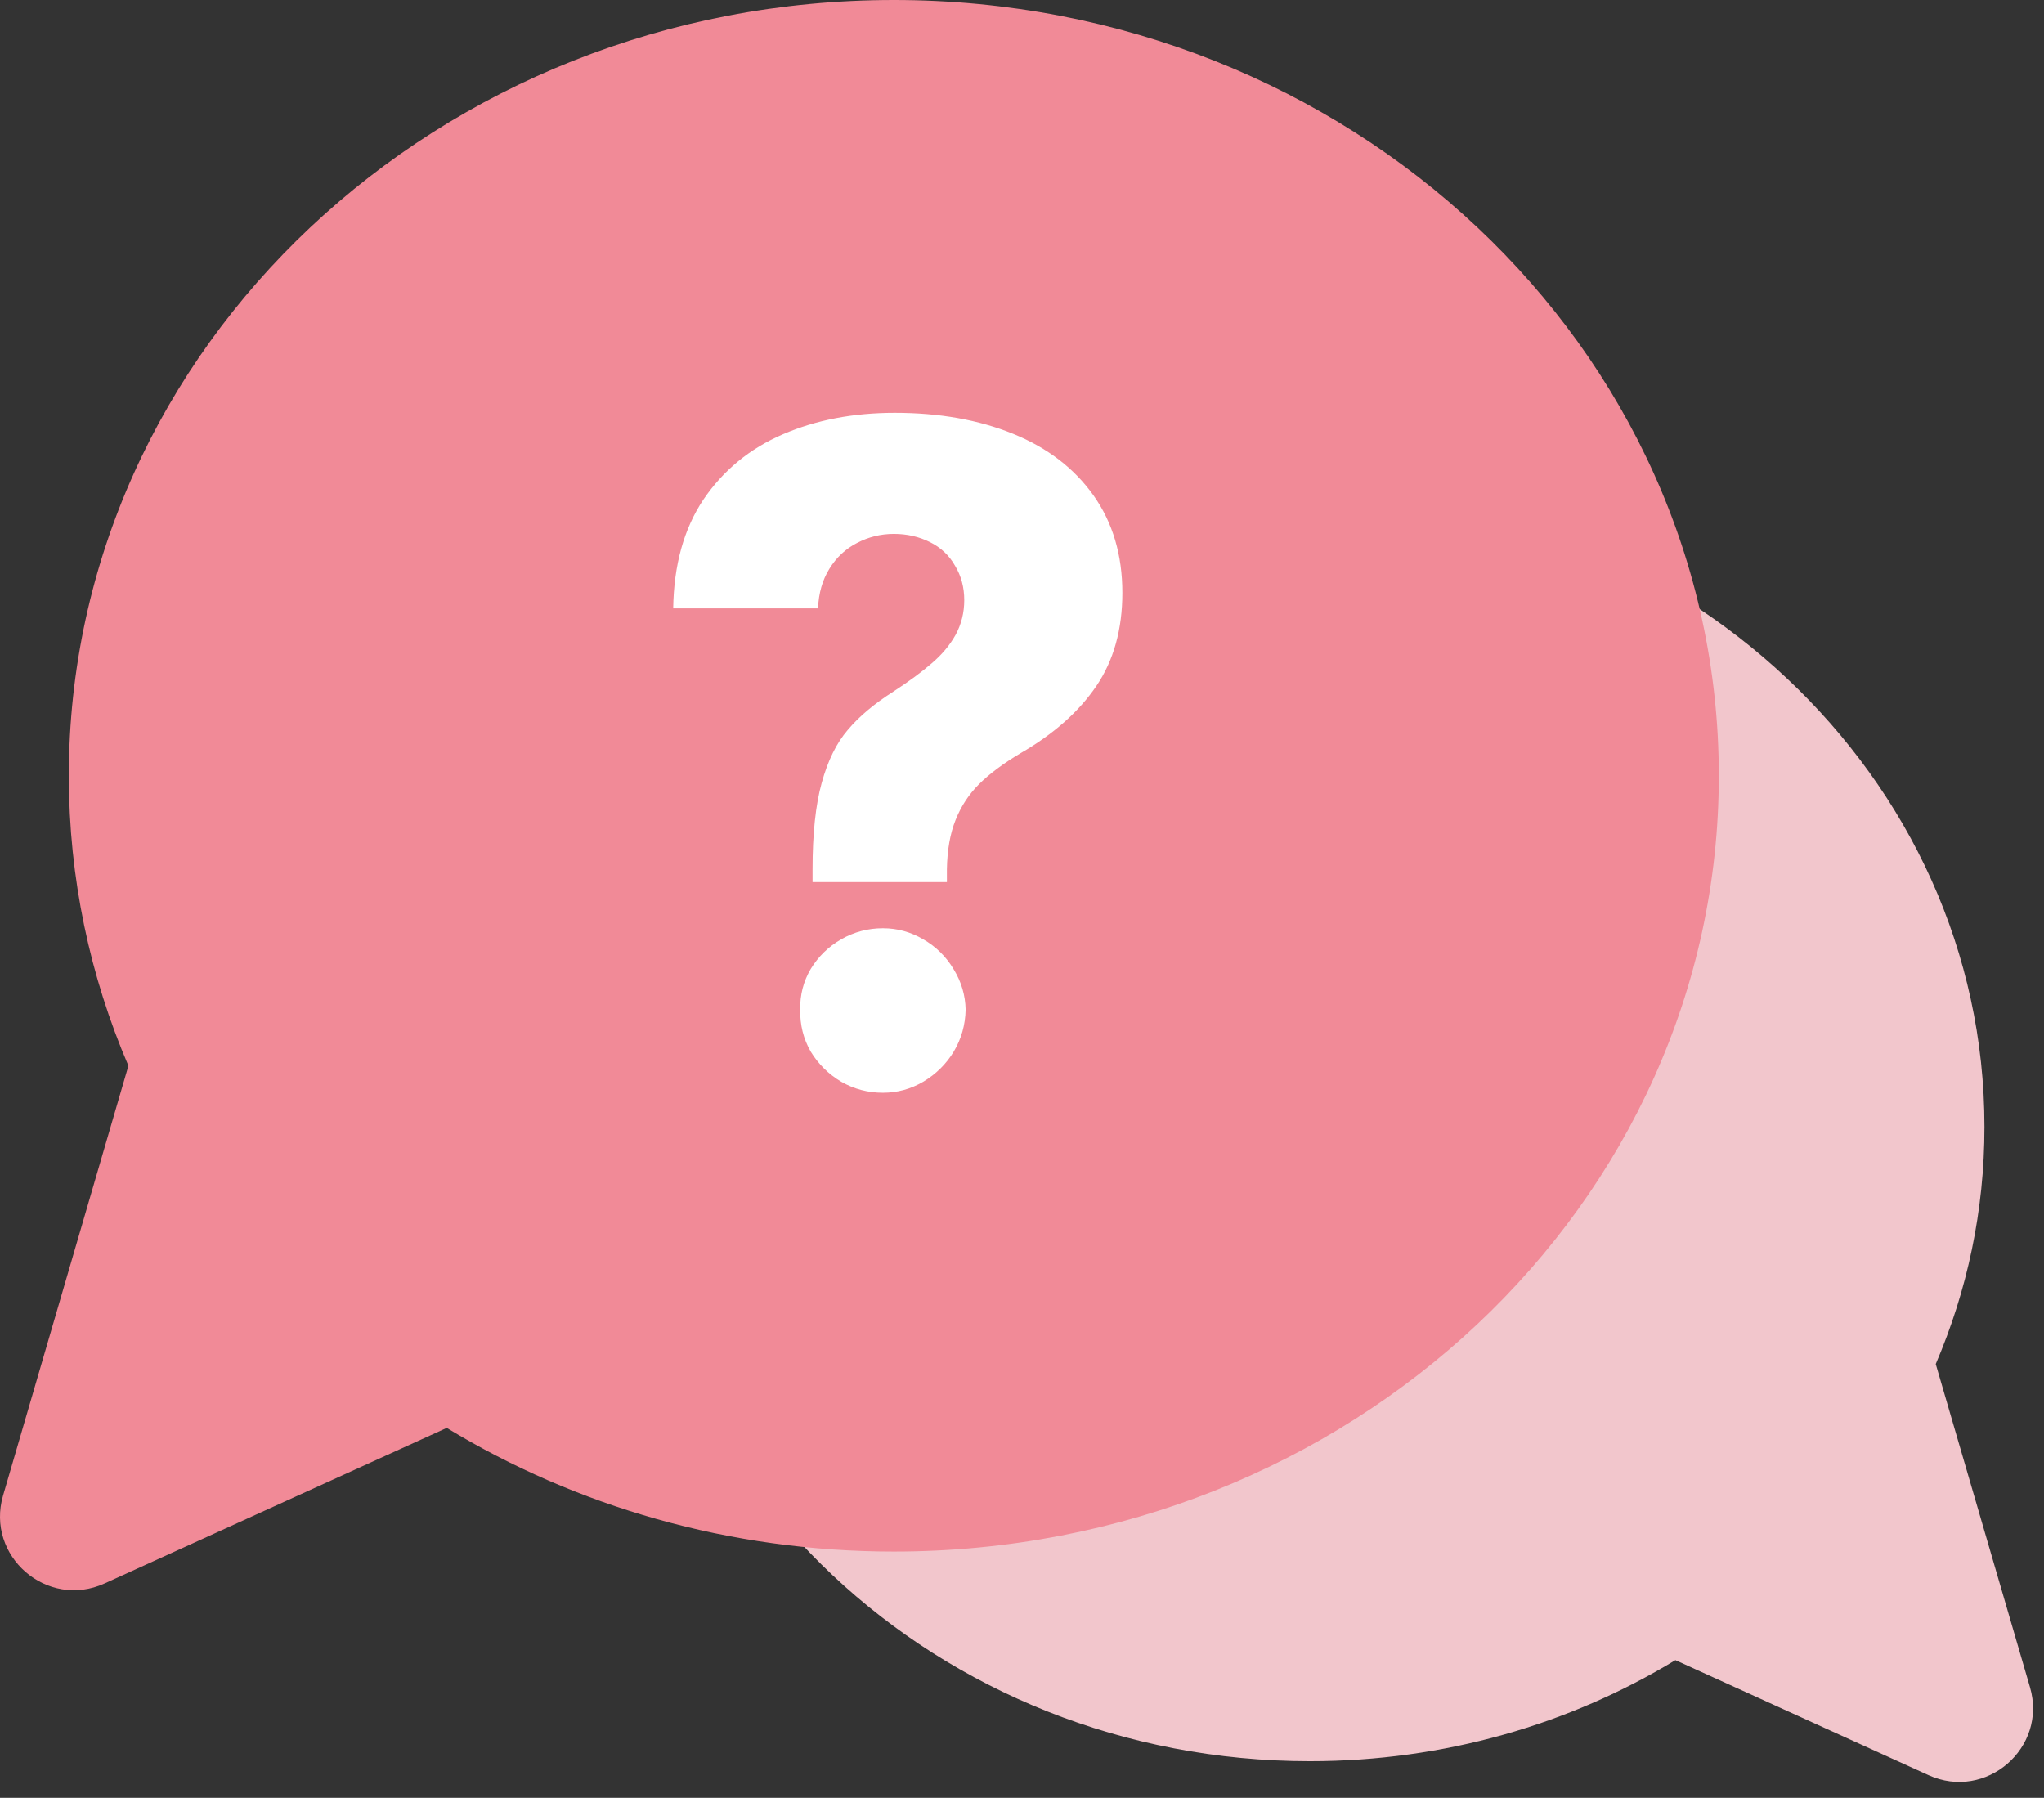<svg width="83" height="73" viewBox="0 0 83 73" fill="none" xmlns="http://www.w3.org/2000/svg">
<rect x="0" y="0" width="83" height="73" fill="#333333" stroke="none"/>
<path fill-rule="evenodd" clip-rule="evenodd" d="M53.188 71.513C38.059 71.513 25.794 59.981 25.794 45.757C25.794 31.532 38.059 20 53.188 20C68.318 20 80.582 31.532 80.582 45.757C80.582 49.161 79.88 52.411 78.604 55.386L82.431 68.508C83.15 70.971 80.646 73.14 78.31 72.079L68.032 67.408C63.755 70.005 58.659 71.513 53.188 71.513Z" fill="#F2C6CC"/>
<path fill-rule="evenodd" clip-rule="evenodd" d="M36.295 63C54.796 63 69.795 48.897 69.795 31.5C69.795 14.103 54.796 0 36.295 0C17.793 0 2.795 14.103 2.795 31.5C2.795 35.663 3.654 39.638 5.214 43.276L0.125 60.723C-0.593 63.186 1.911 65.356 4.247 64.294L18.141 57.979C23.372 61.156 29.604 63 36.295 63Z" fill="#F18A97"/>
<path d="M32.995 35.298C32.995 33.851 33.119 32.682 33.366 31.791C33.614 30.888 33.966 30.171 34.424 29.639C34.882 29.094 35.5 28.575 36.279 28.08C36.922 27.66 37.442 27.276 37.838 26.93C38.246 26.583 38.568 26.2 38.803 25.779C39.038 25.346 39.155 24.876 39.155 24.369C39.155 23.85 39.032 23.386 38.784 22.977C38.549 22.557 38.209 22.235 37.764 22.013C37.318 21.79 36.83 21.679 36.298 21.679C35.766 21.679 35.265 21.802 34.795 22.05C34.337 22.285 33.966 22.631 33.682 23.089C33.397 23.547 33.242 24.085 33.218 24.703H27.336C27.361 22.947 27.769 21.475 28.561 20.287C29.365 19.1 30.441 18.215 31.789 17.634C33.137 17.052 34.653 16.762 36.335 16.762C38.141 16.762 39.743 17.046 41.141 17.615C42.538 18.184 43.627 19.019 44.406 20.12C45.185 21.221 45.575 22.538 45.575 24.072C45.575 25.557 45.223 26.818 44.518 27.857C43.812 28.896 42.786 29.806 41.438 30.585C40.732 31.006 40.17 31.426 39.749 31.847C39.341 32.255 39.025 32.737 38.803 33.294C38.58 33.851 38.463 34.519 38.45 35.298V35.817H32.995V35.298ZM35.852 44.371C35.246 44.371 34.684 44.223 34.164 43.926C33.645 43.617 33.23 43.208 32.921 42.701C32.624 42.182 32.482 41.613 32.494 40.994C32.482 40.4 32.624 39.85 32.921 39.343C33.23 38.836 33.645 38.434 34.164 38.137C34.684 37.84 35.246 37.691 35.852 37.691C36.434 37.691 36.978 37.84 37.485 38.137C38.005 38.434 38.419 38.842 38.728 39.361C39.038 39.868 39.199 40.413 39.211 40.994C39.199 41.613 39.038 42.182 38.728 42.701C38.419 43.208 38.005 43.617 37.485 43.926C36.978 44.223 36.434 44.371 35.852 44.371Z" fill="white"/>
</svg>
